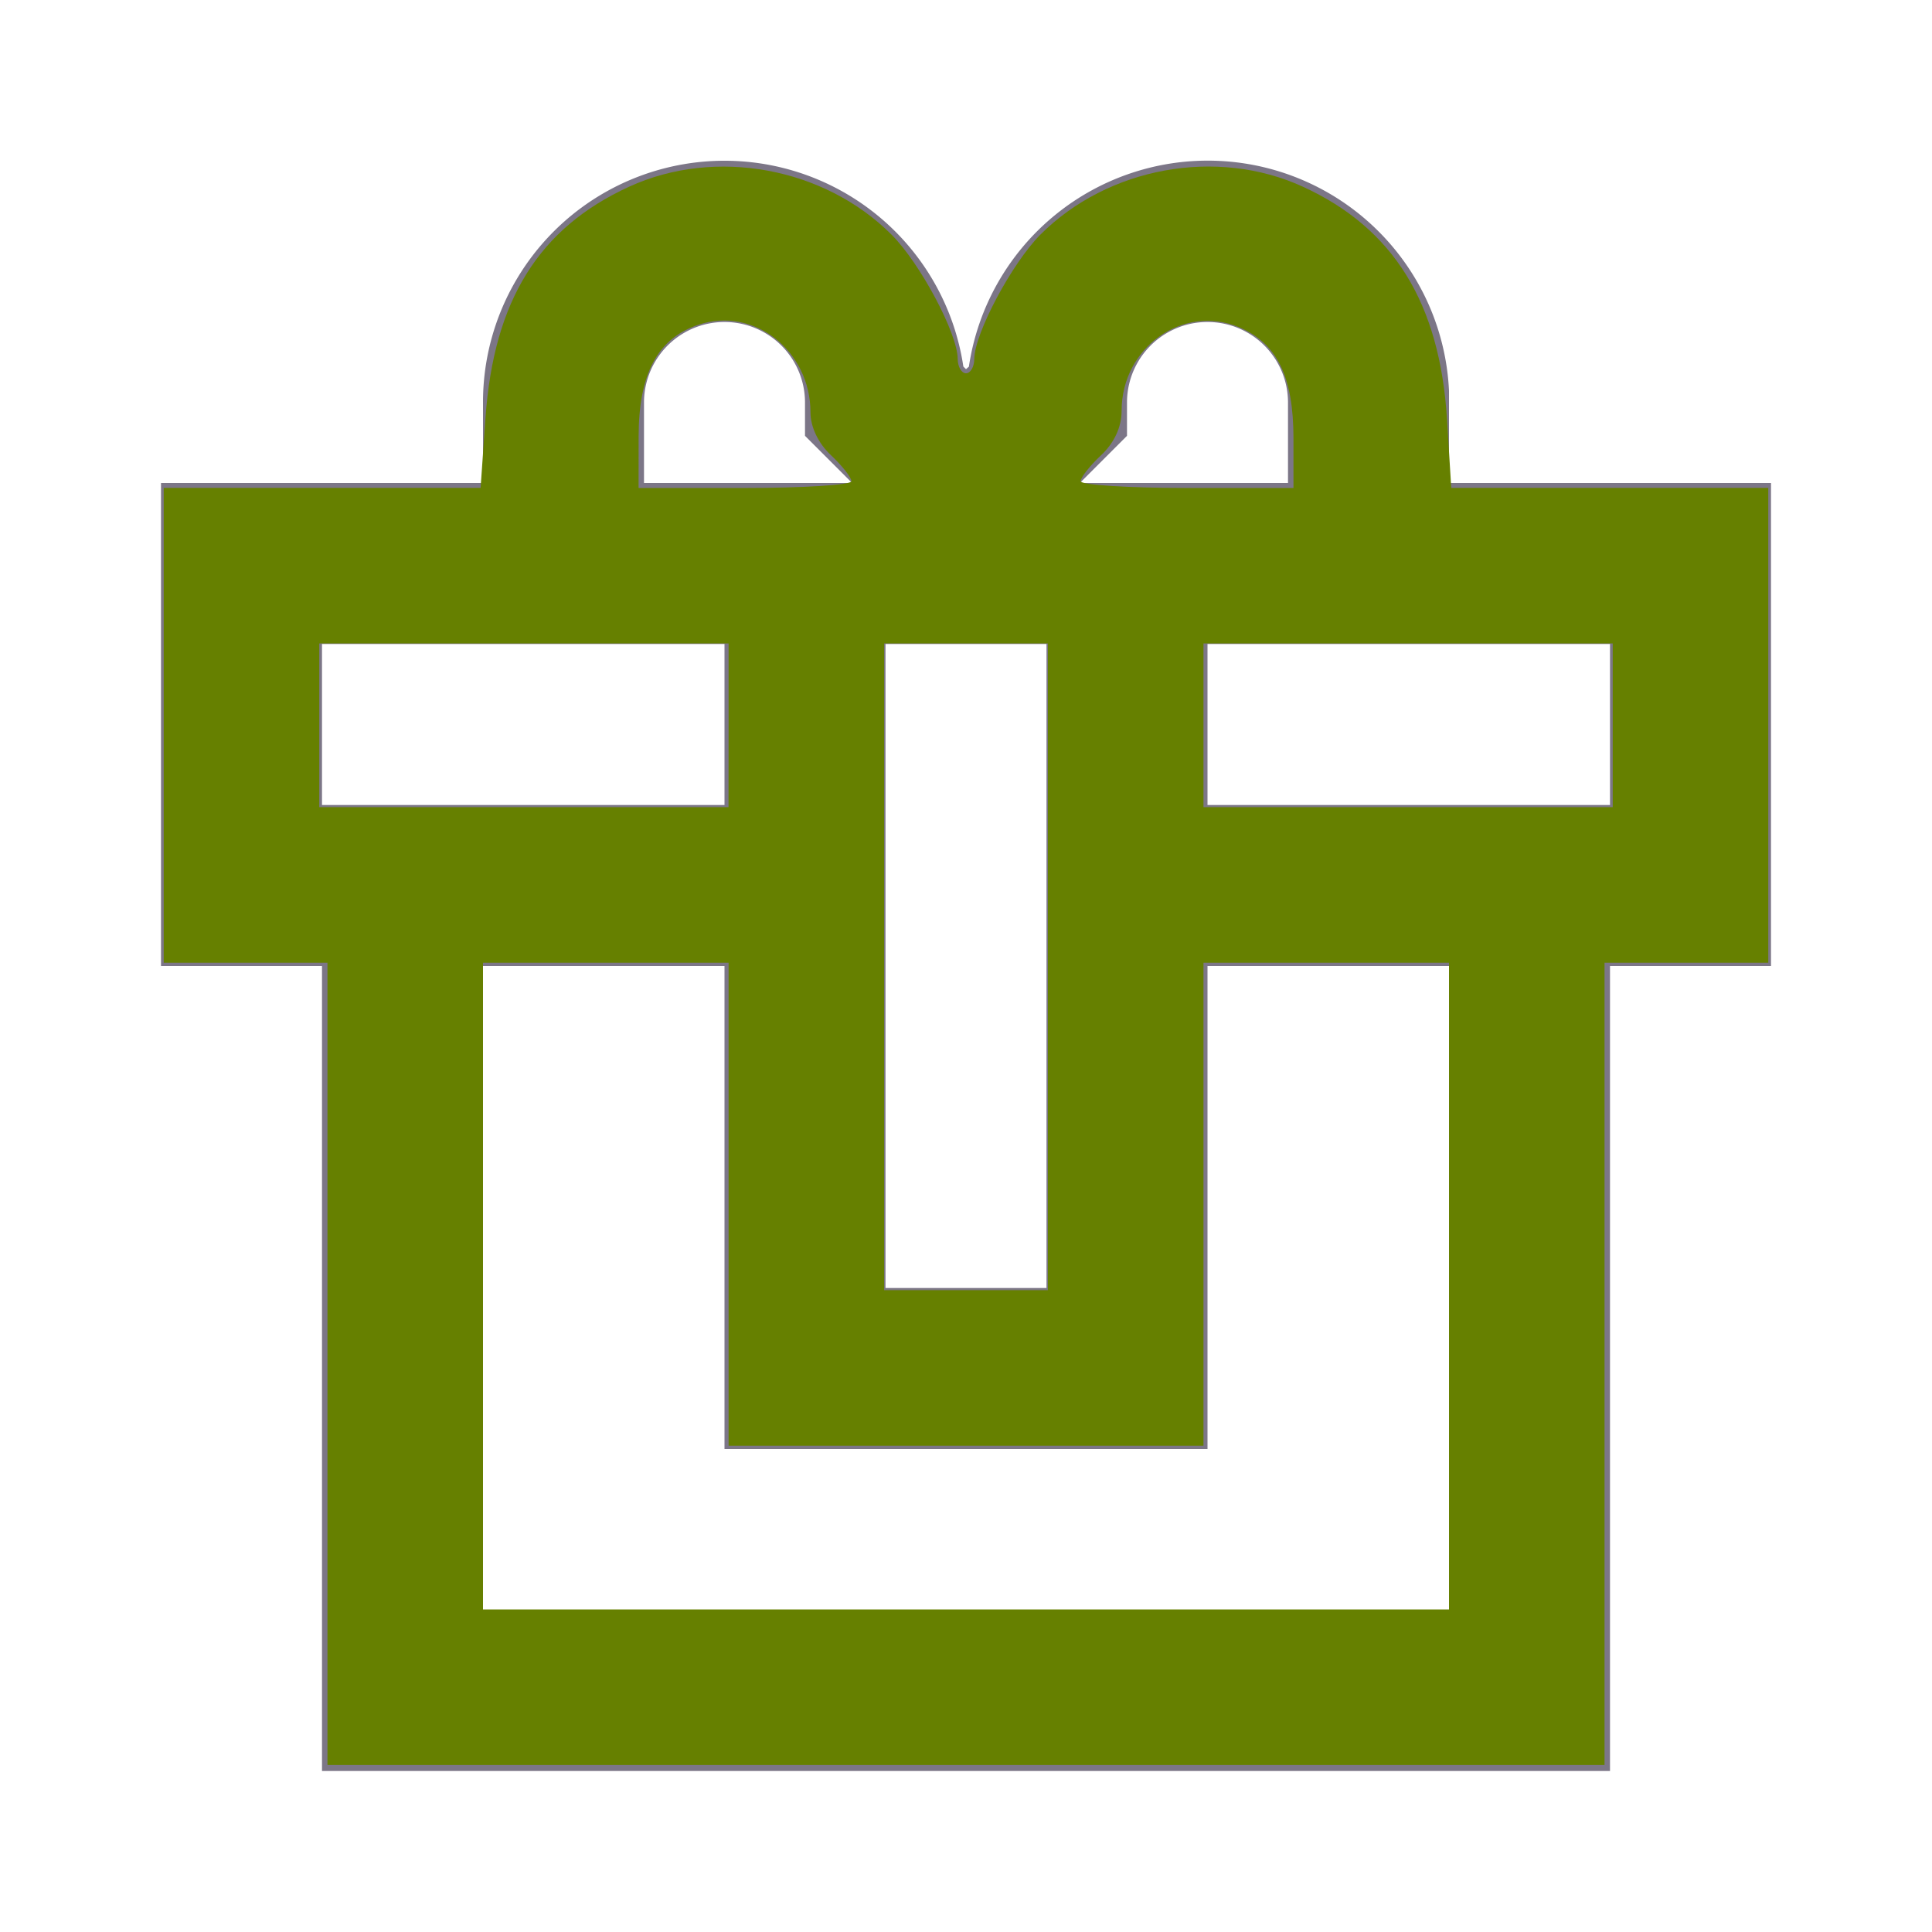 <?xml version="1.0" encoding="UTF-8" standalone="no"?>
<svg
   xmlns:dc="http://purl.org/dc/elements/1.1/"
   xmlns:cc="http://creativecommons.org/ns#"
   xmlns:rdf="http://www.w3.org/1999/02/22-rdf-syntax-ns#"
   xmlns:svg="http://www.w3.org/2000/svg"
   xmlns="http://www.w3.org/2000/svg"
   xmlns:sodipodi="http://sodipodi.sourceforge.net/DTD/sodipodi-0.dtd"
   xmlns:inkscape="http://www.inkscape.org/namespaces/inkscape"
   id="ic_staking_off"
   width="24"
   height="24"
   viewBox="0 0 24 24"
   shape-rendering="geometricPrecision"
   version="1.1"
   sodipodi:docname="ic-check-staking-off.svg"
   inkscape:version="0.92.3 (2405546, 2018-03-11)">
  <sodipodi:namedview
     pagecolor="#ffffff"
     bordercolor="#666666"
     borderopacity="1"
     objecttolerance="10"
     gridtolerance="10"
     guidetolerance="10"
     inkscape:pageopacity="0"
     inkscape:pageshadow="2"
     inkscape:window-width="1843"
     inkscape:window-height="1051"
     id="namedview9"
     showgrid="false"
     inkscape:zoom="9.8333333"
     inkscape:cx="12"
     inkscape:cy="12"
     inkscape:window-x="67"
     inkscape:window-y="27"
     inkscape:window-maximized="0"
     inkscape:current-layer="ic_staking_off" />
  <defs
     id="defs4">
    <style
       type="text/css"
       id="style2">
            .cls-1{fill:#7c7687}.cls-2{fill:none}
        </style>
  </defs>
  <path
     id="Path_18914"
     d="M18 6V4.854a3 3 0 0 0-5.964-.3L12 4.586l-.033-.033A3 3 0 0 0 6 5v1H2v6h2v10h16V12h2V6zm-4-.586V5a1 1 0 0 1 2 0v1h-2.586zM13 8v8h-2V8zM8 5a1 1 0 0 1 2 0v.414l.586.586H8zM4 8h5v2H4zm14 12H6v-8h3v6h6v-6h3zm2-10h-5V8h5z"
     class="cls-1"
     data-name="Path 18914" />
  <path
     id="Rectangle_4527"
     d="M0 0h24v24H0z"
     class="cls-2"
     data-name="Rectangle 4527" />
  <path
     style="fill:#668000;stroke-width:0.102"
     d="M 4.068,16.942 V 11.959 H 3.051 2.034 V 9.01 6.061 H 4.002 5.97 L 6.031,5.19 C 6.134,3.732 6.693,2.834 7.816,2.319 8.885,1.83 10.238,2.077 11.075,2.915 11.431,3.27 11.896,4.144 11.897,4.459 11.898,4.557 11.944,4.637 12,4.637 c 0.056,0 0.102,-0.08 0.103,-0.178 0.002,-0.316 0.467,-1.189 0.822,-1.545 0.838,-0.838 2.19,-1.085 3.259,-0.595 1.125,0.515 1.701,1.443 1.791,2.887 l 0.053,0.855 h 1.969 1.969 v 2.949 2.949 h -1.017 -1.017 v 4.983 4.983 H 12 4.068 Z M 18,15.976 v -4.017 h -1.525 -1.525 v 3 3 H 12 9.051 v -3 -3 H 7.525 6 v 4.017 4.017 h 6 6 z M 13.017,12.01 V 7.993 H 12 10.983 v 4.017 4.017 H 12 13.017 Z M 9.051,9.01 V 7.993 H 6.508 3.966 v 1.017 1.017 h 2.542 2.542 z m 10.983,0 V 7.993 h -2.542 -2.542 v 1.017 1.017 h 2.542 2.542 z M 10.576,5.977 c 0,-0.046 -0.114,-0.191 -0.254,-0.323 -0.157,-0.147 -0.254,-0.351 -0.254,-0.531 0,-0.767 -0.702,-1.317 -1.389,-1.09 -0.51,0.168 -0.745,0.608 -0.746,1.393 l -3.801e-4,0.636 h 1.322 c 0.727,0 1.322,-0.038 1.322,-0.084 z m 5.492,-0.531 c 0,-0.767 -0.204,-1.183 -0.676,-1.381 -0.697,-0.291 -1.458,0.25 -1.459,1.038 -2.45e-4,0.202 -0.091,0.398 -0.255,0.552 -0.14,0.131 -0.254,0.277 -0.254,0.323 0,0.046 0.595,0.084 1.322,0.084 h 1.322 z"
     id="path818"
     inkscape:connector-curvature="0" />
</svg>

